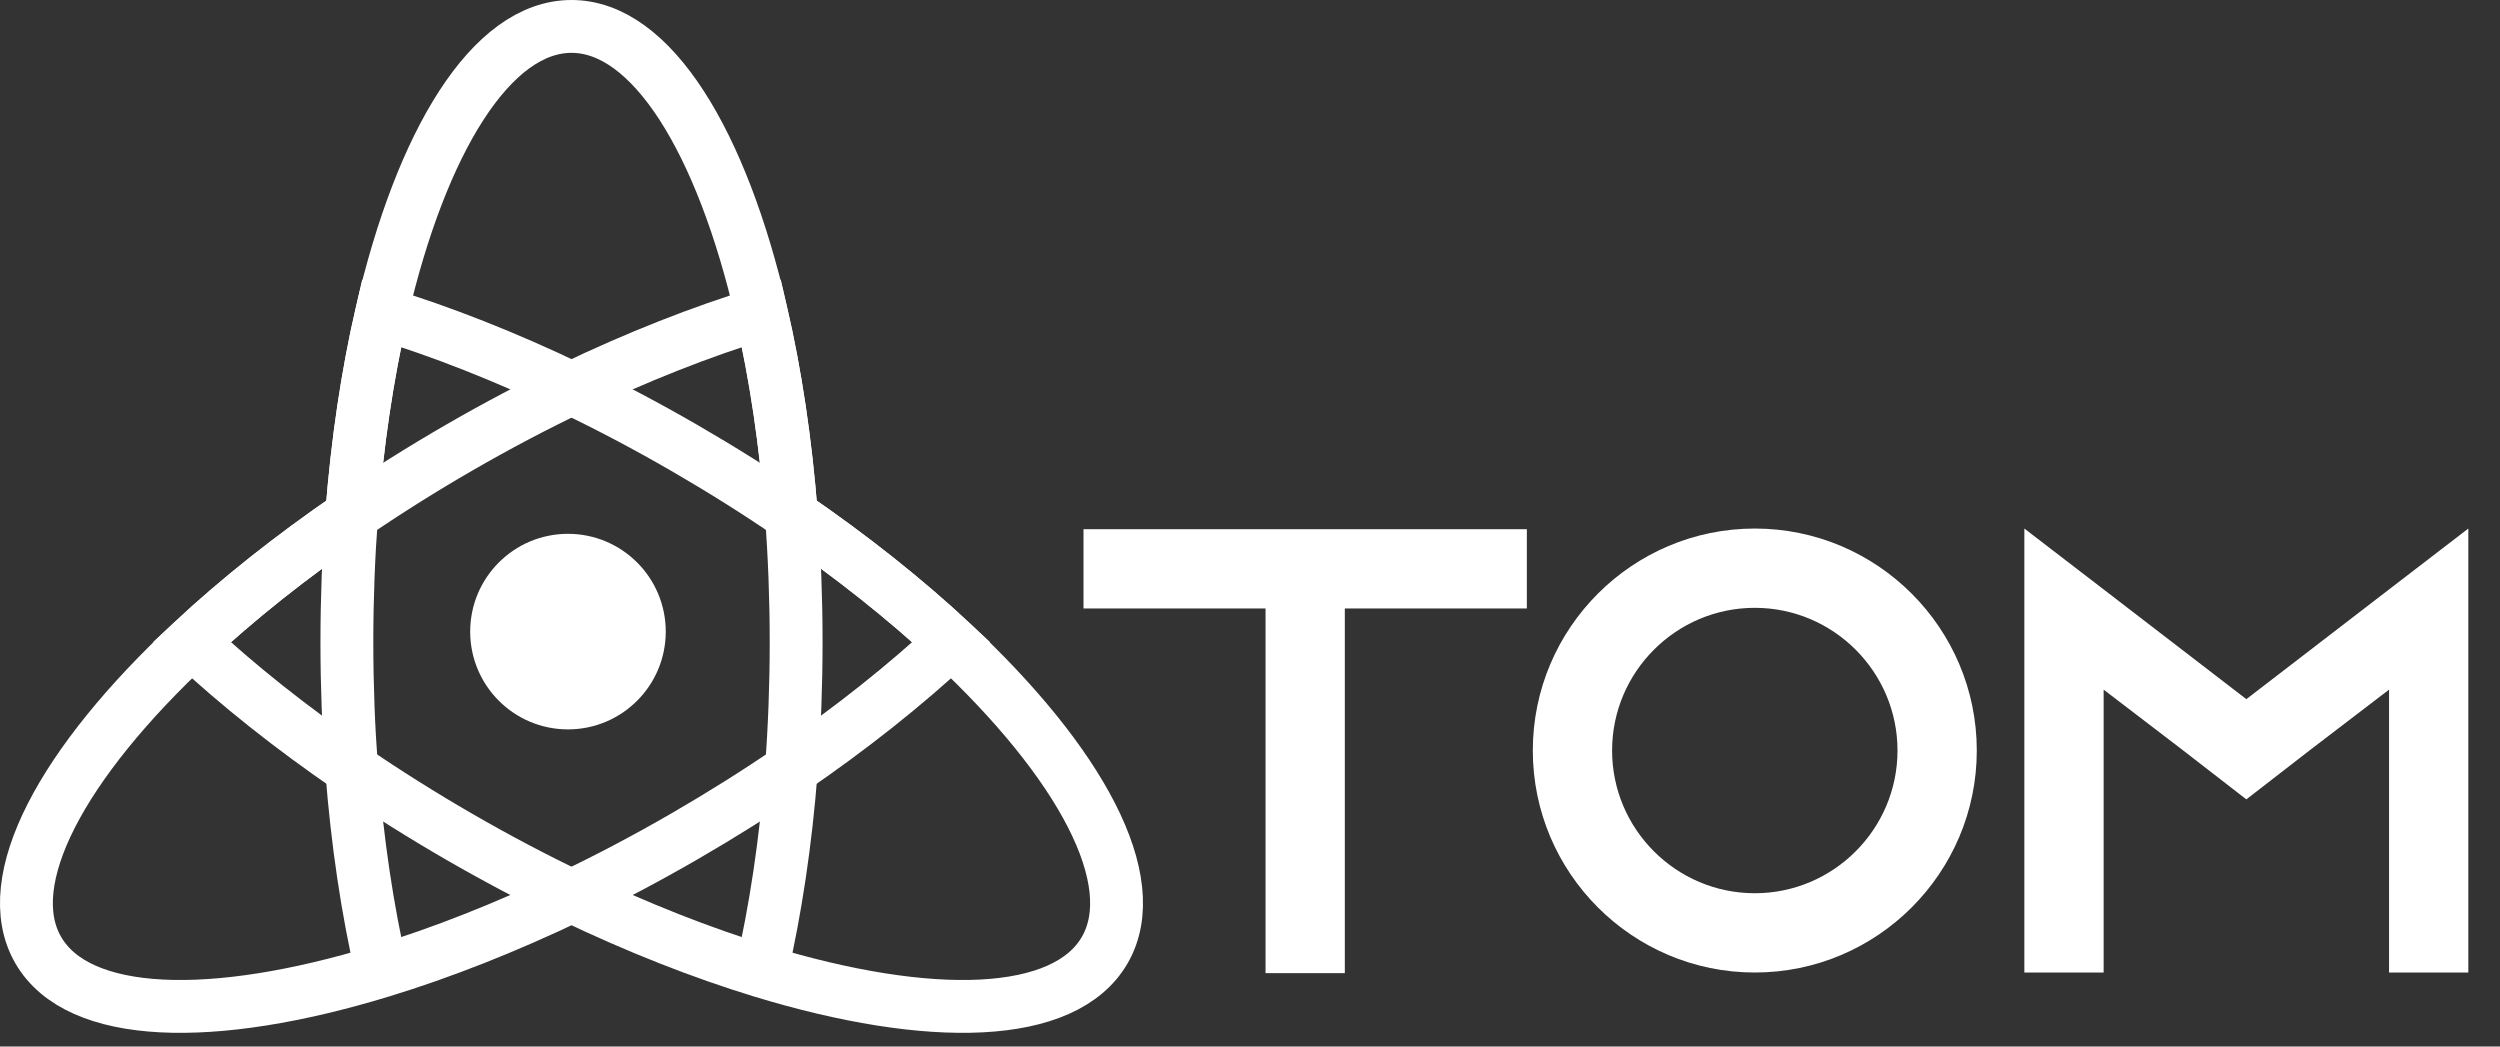 <svg width="473" height="198" viewBox="0 0 473 198" fill="none" xmlns="http://www.w3.org/2000/svg">
<rect x="0" y="0" width="473" height="198" fill="#333333" stroke="none"/>
<path d="M144.06 183.74C146.72 172.21 148.67 159.32 149.73 145.52C150.32 137.77 150.63 129.73 150.63 121.5C150.63 113.27 150.32 105.23 149.73 97.48C148.67 83.68 146.72 70.79 144.06 59.26C136.53 26.65 123.25 5 108.13 5C93 5 79.73 26.65 72.19 59.26C69.53 70.79 67.59 83.69 66.53 97.49C65.94 105.24 65.63 113.27 65.63 121.5C65.63 129.73 65.94 137.76 66.53 145.51C67.59 159.31 69.53 172.21 72.19 183.74" stroke="white" stroke-width="10" stroke-miterlimit="10"/>
<path d="M209.02 179.75C201.46 192.85 176.07 193.52 144.06 183.74C132.75 180.28 120.61 175.52 108.13 169.53C101.12 166.18 94.01 162.43 86.88 158.31C79.75 154.19 72.94 149.9 66.53 145.51C55.11 137.7 44.92 129.58 36.27 121.5C44.92 113.42 55.11 105.3 66.53 97.49C67.59 83.69 69.53 70.79 72.19 59.26C83.5 62.71 95.65 67.48 108.13 73.47C115.14 76.82 122.25 80.57 129.38 84.69C136.51 88.81 143.32 93.09 149.73 97.48C161.15 105.3 171.35 113.43 180 121.5C204.47 144.33 216.58 166.65 209.02 179.75Z" stroke="white" stroke-width="10" stroke-miterlimit="10"/>
<path d="M180 121.5C171.35 129.57 161.15 137.7 149.73 145.52C143.32 149.91 136.51 154.19 129.38 158.31C122.25 162.43 115.14 166.18 108.13 169.53C95.65 175.52 83.5 180.29 72.19 183.74C40.18 193.52 14.79 192.85 7.23 179.75C-0.33 166.65 11.79 144.32 36.27 121.5C44.92 113.42 55.11 105.3 66.53 97.49C72.94 93.1 79.75 88.81 86.88 84.69C94.01 80.57 101.12 76.82 108.13 73.47C120.61 67.48 132.75 62.72 144.06 59.26C146.72 70.79 148.67 83.68 149.73 97.48C161.15 105.3 171.35 113.43 180 121.5Z" stroke="white" stroke-width="10" stroke-miterlimit="10"/>
<path d="M107.46 138C117.677 138 125.96 129.717 125.96 119.5C125.96 109.283 117.677 101 107.46 101C97.243 101 88.96 109.283 88.96 119.5C88.96 129.717 97.243 138 107.46 138Z" fill="white"/>
<path d="M205 100.12H288.88V115.12H254.44V184.12H239.44V115.12H205V100.12ZM332.008 100C355.168 100 374.008 118.84 374.008 142C374.008 165.16 355.168 184 332.008 184C308.848 184 290.008 165.16 290.008 142C290.008 118.84 308.848 100 332.008 100ZM332.008 169C346.888 169 359.008 156.88 359.008 142C359.008 127.12 346.888 115 332.008 115C317.128 115 305.008 127.12 305.008 142C305.008 156.88 317.128 169 332.008 169ZM452.008 111.52L467.008 100V184H452.008V130.48L437.248 141.76L425.008 151.24L412.768 141.76L398.008 130.48V184H383.008V100L398.008 111.52L425.008 132.28L452.008 111.52Z" fill="white"/>
</svg>
